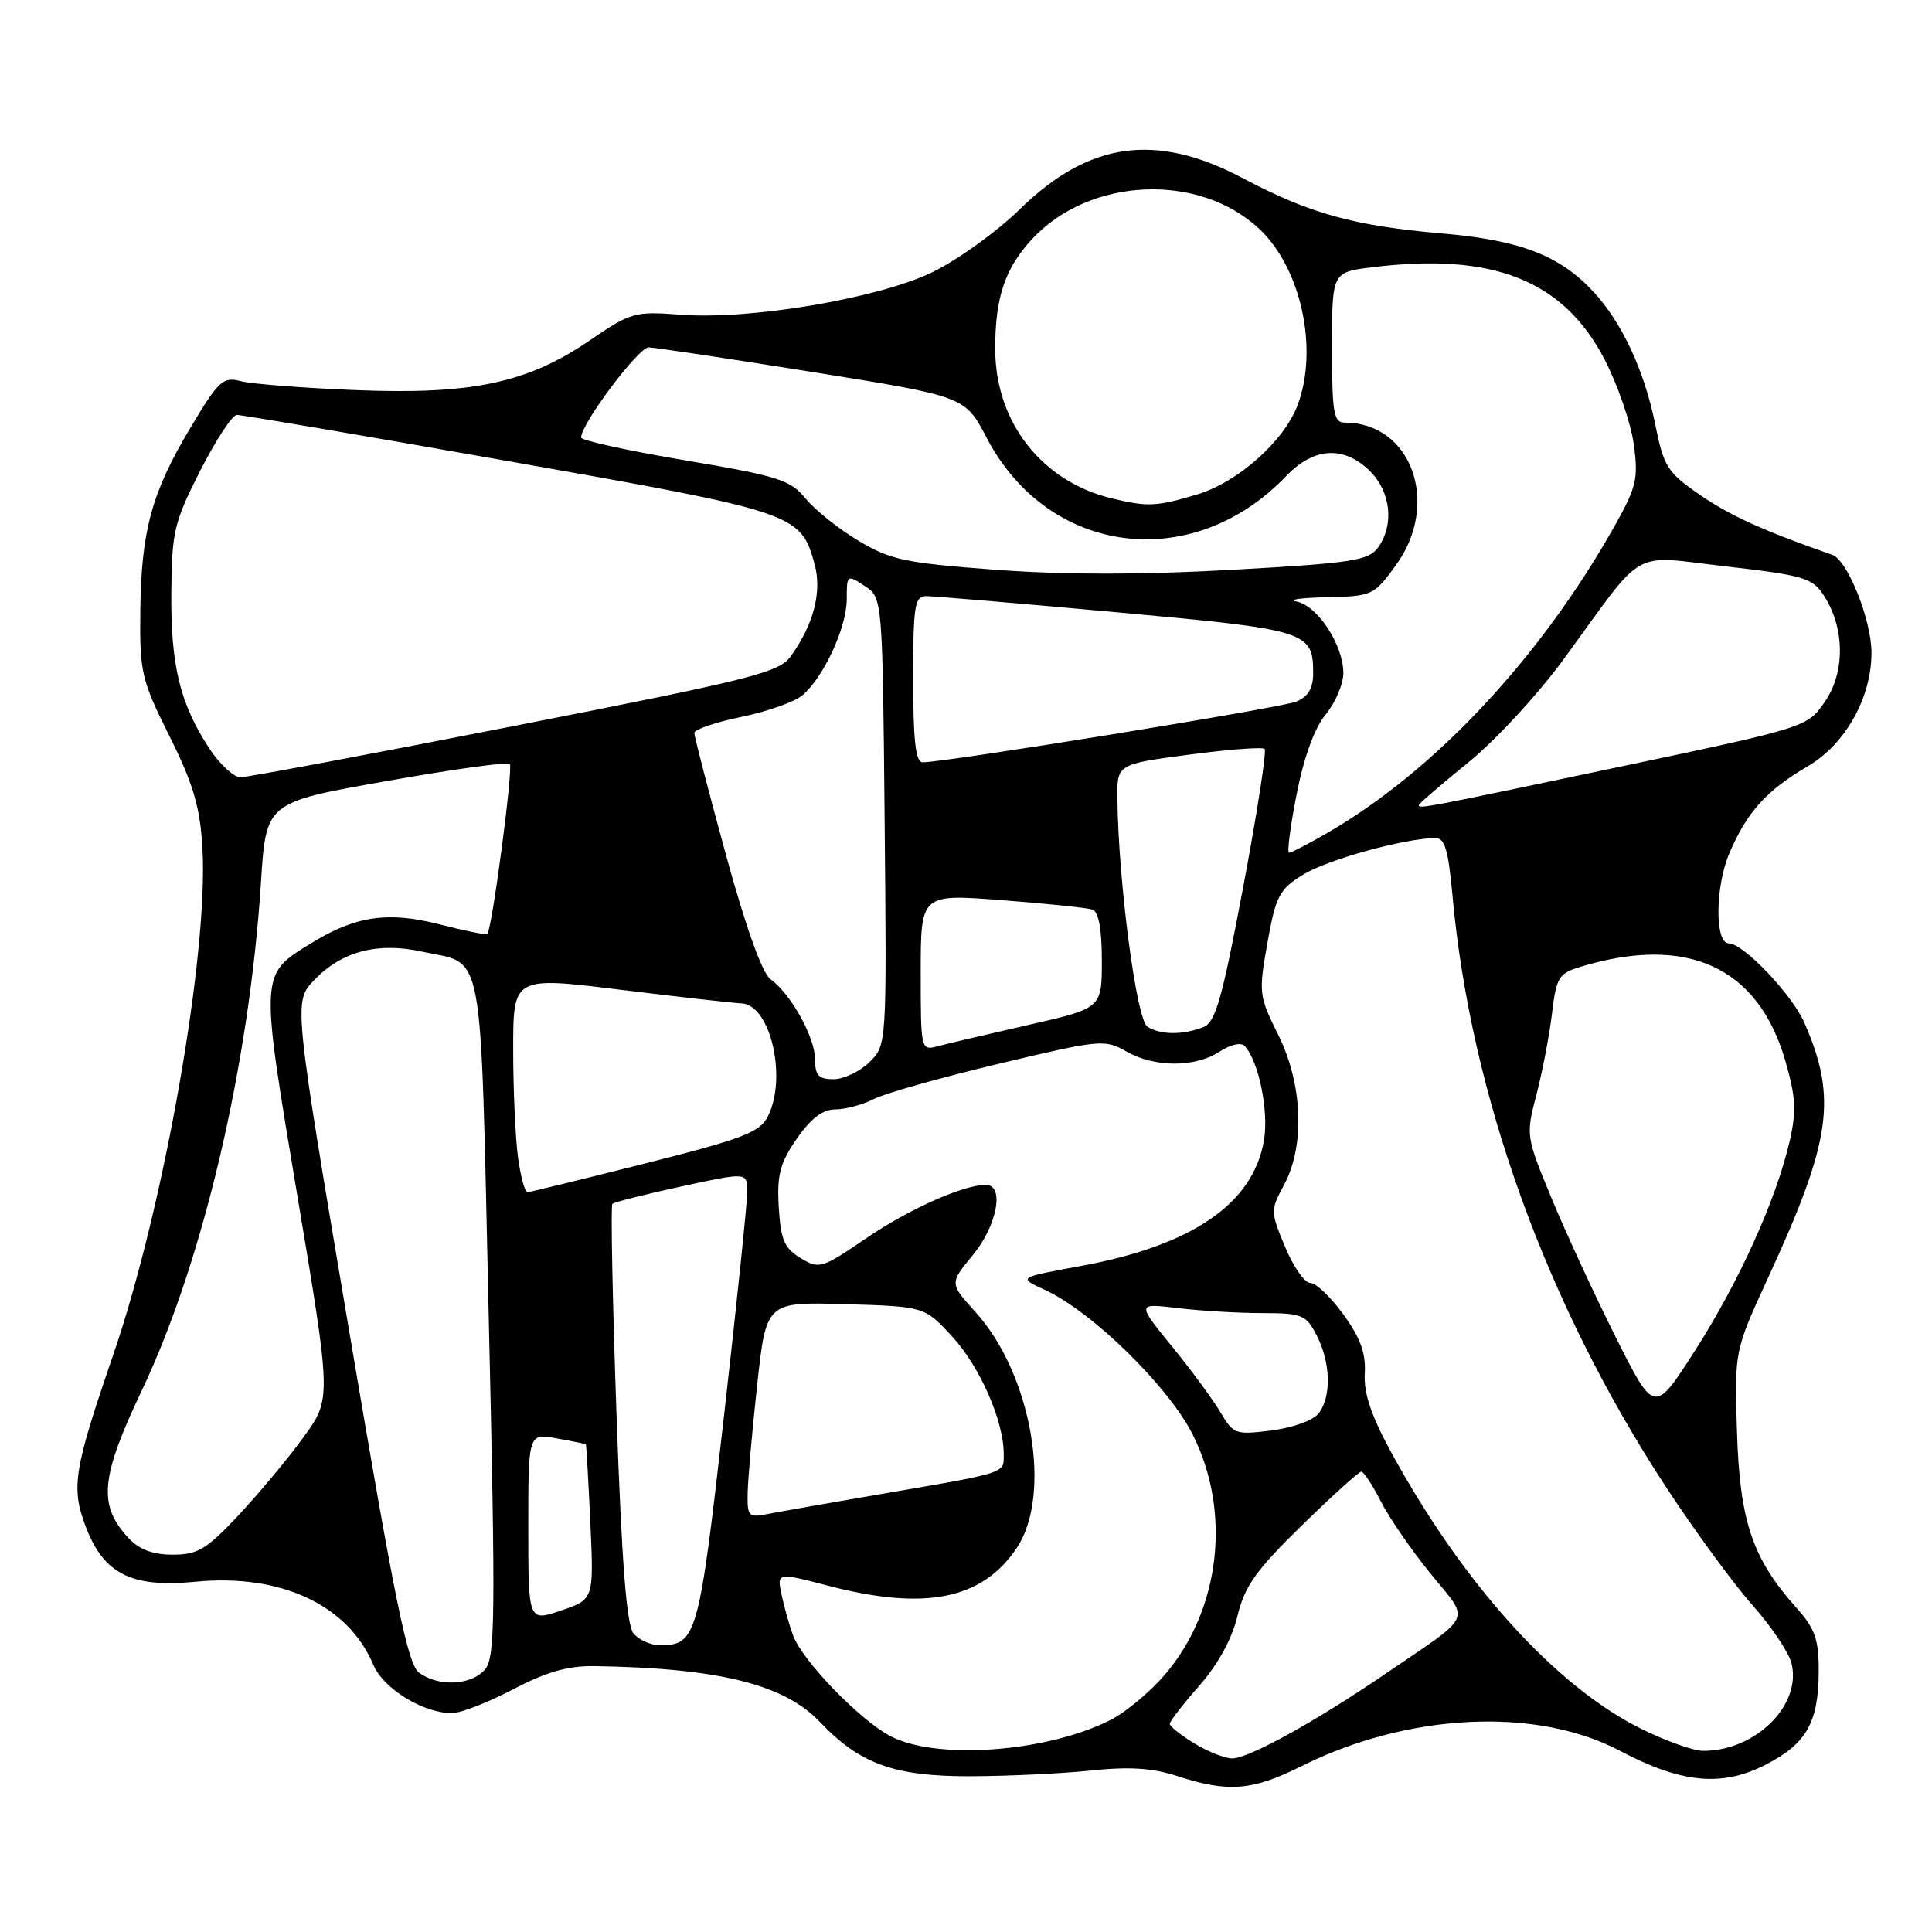 <?xml version="1.0" encoding="UTF-8" standalone="no"?>
<!DOCTYPE svg PUBLIC "-//W3C//DTD SVG 1.1//EN" "http://www.w3.org/Graphics/SVG/1.1/DTD/svg11.dtd" >
<svg xmlns="http://www.w3.org/2000/svg" xmlns:xlink="http://www.w3.org/1999/xlink" version="1.1" viewBox="0 0 256 256">
 <g >
 <path fill="currentColor"
d=" M 172.48 234.01 C 186.63 226.97 203.58 226.15 214.64 231.99 C 222.85 236.31 228.17 236.81 234.00 233.81 C 239.37 231.05 240.97 228.22 240.99 221.43 C 241.00 217.20 240.50 215.80 238.00 213.00 C 232.20 206.51 230.53 201.56 230.16 189.75 C 229.82 179.00 229.82 179.00 234.31 169.25 C 242.67 151.10 243.46 145.50 239.08 135.50 C 237.45 131.77 231.00 125.00 229.07 125.00 C 227.20 125.00 227.26 117.45 229.17 113.01 C 231.52 107.55 234.06 104.74 239.59 101.50 C 244.55 98.59 248.01 92.37 247.98 86.43 C 247.95 82.07 244.80 74.22 242.79 73.52 C 233.74 70.36 229.25 68.33 225.29 65.60 C 220.92 62.59 220.46 61.87 219.32 56.20 C 217.88 49.10 214.90 42.70 211.14 38.66 C 206.65 33.83 201.45 31.83 191.05 30.93 C 179.38 29.92 173.55 28.31 164.68 23.61 C 153.19 17.53 144.32 18.76 135.18 27.68 C 132.06 30.73 126.78 34.52 123.46 36.11 C 116.18 39.58 99.41 42.40 90.17 41.70 C 84.11 41.24 83.59 41.38 78.17 45.09 C 69.88 50.75 62.57 52.31 47.10 51.69 C 40.17 51.41 33.34 50.88 31.92 50.51 C 29.55 49.89 28.98 50.41 25.24 56.67 C 20.08 65.29 18.71 70.32 18.59 81.05 C 18.51 89.09 18.73 90.07 22.46 97.55 C 25.61 103.87 26.50 106.89 26.82 112.31 C 27.66 126.25 21.72 160.01 14.97 179.62 C 9.76 194.79 9.39 197.12 11.38 202.34 C 13.76 208.56 17.45 210.41 25.86 209.59 C 37.17 208.48 46.12 212.65 49.46 220.58 C 50.80 223.76 56.06 227.00 59.89 227.00 C 61.03 227.00 64.67 225.58 67.98 223.85 C 72.38 221.54 75.25 220.72 78.74 220.77 C 95.11 221.01 103.89 223.17 108.59 228.12 C 113.92 233.73 118.45 235.38 128.50 235.36 C 133.45 235.35 140.65 235.01 144.50 234.61 C 149.63 234.07 152.70 234.26 156.00 235.34 C 162.76 237.54 165.91 237.29 172.48 234.01 Z  M 158.25 231.01 C 156.46 229.92 155.00 228.75 155.00 228.42 C 155.00 228.08 156.76 225.81 158.91 223.37 C 161.39 220.55 163.24 217.17 163.97 214.14 C 164.92 210.18 166.39 208.10 172.46 202.17 C 176.49 198.23 180.06 195.00 180.38 195.00 C 180.70 195.00 181.87 196.78 182.98 198.96 C 184.09 201.14 187.06 205.45 189.58 208.54 C 194.83 215.00 195.43 213.70 183.50 221.84 C 174.27 228.14 165.46 233.00 163.27 233.00 C 162.29 232.99 160.04 232.10 158.25 231.01 Z  M 117.95 230.03 C 113.91 227.90 106.36 220.09 105.10 216.74 C 104.64 215.51 103.95 213.11 103.59 211.42 C 102.92 208.34 102.92 208.34 109.71 210.11 C 122.57 213.47 130.16 211.95 134.73 205.10 C 139.47 198.01 136.69 182.09 129.29 173.89 C 125.81 170.05 125.81 170.05 128.91 166.30 C 132.14 162.37 133.14 157.00 130.63 157.00 C 127.62 157.00 120.42 160.22 114.69 164.13 C 108.89 168.09 108.55 168.19 106.08 166.70 C 103.92 165.39 103.45 164.28 103.19 159.95 C 102.94 155.66 103.35 154.11 105.58 150.88 C 107.45 148.19 109.01 147.00 110.69 147.00 C 112.01 147.00 114.31 146.38 115.80 145.62 C 117.28 144.87 124.75 142.76 132.39 140.94 C 145.76 137.75 146.39 137.69 149.22 139.31 C 152.96 141.46 158.35 141.47 161.59 139.35 C 163.05 138.39 164.45 138.08 164.93 138.60 C 166.79 140.62 168.14 147.22 167.48 151.10 C 166.07 159.49 157.97 165.04 143.22 167.75 C 134.88 169.28 134.88 169.28 138.40 170.89 C 144.63 173.73 154.81 183.67 158.03 190.07 C 163.21 200.33 161.71 213.31 154.34 221.92 C 152.38 224.20 149.15 226.90 147.14 227.91 C 138.68 232.19 124.04 233.26 117.95 230.03 Z  M 217.35 229.02 C 206.08 223.38 193.90 209.91 184.42 192.58 C 181.70 187.62 180.69 184.63 180.84 182.02 C 181.00 179.33 180.27 177.29 178.02 174.19 C 176.35 171.89 174.38 170.00 173.63 170.00 C 172.88 170.00 171.37 167.85 170.28 165.22 C 168.34 160.54 168.33 160.37 170.15 156.99 C 172.94 151.78 172.61 143.63 169.36 137.09 C 166.81 131.97 166.76 131.56 167.94 124.92 C 169.06 118.71 169.50 117.85 172.69 115.88 C 175.85 113.93 185.93 111.13 190.13 111.04 C 191.45 111.01 191.90 112.51 192.47 118.75 C 194.87 145.07 204.90 172.84 220.73 197.00 C 224.51 202.78 229.66 209.81 232.16 212.63 C 234.67 215.45 237.02 218.94 237.38 220.39 C 238.77 225.91 232.64 232.00 225.69 232.00 C 224.39 232.00 220.63 230.66 217.35 229.02 Z  M 55.54 221.65 C 54.02 220.54 52.37 212.47 46.29 176.51 C 38.89 132.72 38.89 132.72 41.64 129.86 C 45.27 126.06 50.03 124.81 55.89 126.09 C 64.31 127.93 63.61 124.14 64.76 174.51 C 65.68 214.68 65.62 219.69 64.24 221.25 C 62.39 223.33 58.11 223.53 55.54 221.65 Z  M 83.95 216.44 C 83.02 215.33 82.39 207.17 81.69 187.42 C 81.16 172.30 80.91 159.75 81.14 159.52 C 81.37 159.29 85.49 158.25 90.28 157.21 C 99.00 155.32 99.00 155.32 99.01 157.91 C 99.02 159.34 97.61 172.88 95.89 188.00 C 92.60 216.93 92.29 218.00 87.43 218.00 C 86.23 218.00 84.66 217.30 83.95 216.44 Z  M 70.00 202.39 C 70.00 189.91 70.00 189.91 73.75 190.59 C 75.81 190.96 77.56 191.32 77.63 191.38 C 77.69 191.45 77.96 196.09 78.22 201.71 C 78.69 211.92 78.69 211.92 74.35 213.40 C 70.00 214.88 70.00 214.88 70.00 202.39 Z  M 17.05 203.82 C 12.97 199.44 13.29 195.83 18.82 184.18 C 26.93 167.08 33.04 140.97 34.58 116.91 C 35.25 106.32 35.25 106.32 51.14 103.51 C 59.87 101.96 67.26 100.93 67.55 101.22 C 68.03 101.70 65.20 123.13 64.57 123.76 C 64.42 123.91 61.55 123.33 58.19 122.47 C 51.42 120.74 47.12 121.37 41.30 124.94 C 34.39 129.19 34.42 128.66 39.42 158.55 C 43.91 185.35 43.91 185.35 40.23 190.42 C 38.20 193.22 34.33 197.86 31.63 200.75 C 27.36 205.31 26.21 206.00 22.89 206.00 C 20.26 206.00 18.45 205.32 17.05 203.82 Z  M 99.07 197.83 C 99.10 196.00 99.67 189.55 100.33 183.50 C 101.53 172.50 101.53 172.50 112.02 172.81 C 122.50 173.12 122.50 173.12 126.17 177.10 C 129.83 181.06 133.00 188.29 133.00 192.66 C 133.00 195.28 133.64 195.07 116.50 198.01 C 109.90 199.14 103.26 200.31 101.75 200.61 C 99.18 201.12 99.00 200.94 99.07 197.83 Z  M 161.74 187.17 C 160.77 185.52 157.88 181.58 155.30 178.42 C 150.63 172.68 150.63 172.68 156.06 173.33 C 159.05 173.69 164.08 173.99 167.22 173.99 C 172.55 174.00 173.06 174.21 174.47 176.95 C 176.32 180.53 176.44 185.03 174.75 187.26 C 174.04 188.20 171.34 189.18 168.50 189.54 C 163.72 190.15 163.42 190.04 161.74 187.17 Z  M 214.12 177.24 C 211.32 171.66 207.49 163.36 205.60 158.80 C 202.19 150.57 202.17 150.45 203.60 145.00 C 204.38 141.97 205.31 137.15 205.65 134.28 C 206.21 129.53 206.54 128.98 209.38 128.12 C 223.54 123.81 232.94 128.10 236.55 140.51 C 237.96 145.37 238.06 147.23 237.13 151.25 C 235.34 158.99 230.45 169.81 224.61 178.94 C 219.21 187.37 219.21 187.37 214.12 177.24 Z  M 68.64 153.36 C 68.29 150.81 68.00 144.37 68.00 139.06 C 68.00 129.39 68.00 129.39 82.25 131.15 C 90.09 132.11 97.28 132.92 98.22 132.95 C 102.07 133.06 104.35 142.78 101.74 147.94 C 100.67 150.04 98.46 150.89 85.50 154.16 C 77.25 156.24 70.22 157.96 69.89 157.97 C 69.55 157.99 68.99 155.91 68.64 153.36 Z  M 108.00 140.37 C 108.00 137.45 104.79 131.69 102.10 129.75 C 101.00 128.96 98.82 122.89 96.18 113.23 C 93.88 104.83 92.00 97.58 92.00 97.12 C 92.00 96.65 94.81 95.70 98.25 94.99 C 101.69 94.28 105.34 92.99 106.36 92.10 C 109.18 89.67 112.20 83.09 112.20 79.39 C 112.20 76.14 112.24 76.11 114.57 77.64 C 116.94 79.19 116.94 79.19 117.22 108.85 C 117.50 138.50 117.50 138.50 115.19 140.75 C 113.93 141.99 111.79 143.00 110.44 143.00 C 108.47 143.00 108.00 142.49 108.00 140.37 Z  M 122.00 128.84 C 122.00 118.45 122.00 118.45 132.75 119.28 C 138.66 119.73 144.06 120.29 144.75 120.52 C 145.57 120.80 146.00 123.09 146.00 127.27 C 146.00 133.60 146.00 133.60 136.25 135.81 C 130.89 137.03 125.49 138.30 124.25 138.63 C 122.02 139.23 122.00 139.13 122.00 128.84 Z  M 152.04 136.04 C 150.59 135.13 148.20 116.98 148.06 105.88 C 148.00 101.26 148.00 101.26 157.53 100.00 C 162.78 99.30 167.29 98.96 167.57 99.24 C 167.85 99.52 166.57 107.76 164.73 117.54 C 161.93 132.41 161.06 135.47 159.44 136.10 C 156.73 137.16 153.76 137.14 152.04 136.04 Z  M 171.81 105.25 C 172.78 100.31 174.17 96.48 175.66 94.67 C 176.95 93.12 178.00 90.64 178.00 89.17 C 177.99 85.46 174.58 80.24 171.81 79.71 C 170.54 79.47 172.31 79.21 175.74 79.14 C 181.86 79.00 182.05 78.91 184.99 74.85 C 190.89 66.71 187.03 56.00 178.20 56.00 C 176.71 56.00 176.50 54.75 176.50 46.04 C 176.50 36.08 176.50 36.08 181.76 35.42 C 197.83 33.42 207.17 37.12 212.63 47.66 C 214.36 51.01 216.09 56.04 216.48 58.84 C 217.11 63.43 216.85 64.52 213.93 69.72 C 204.11 87.17 190.11 102.13 175.91 110.35 C 173.39 111.81 171.09 113.00 170.81 113.00 C 170.52 113.00 170.97 109.51 171.81 105.25 Z  M 188.00 106.67 C 188.00 106.50 190.95 103.96 194.55 101.03 C 198.19 98.08 203.86 91.93 207.30 87.21 C 218.22 72.24 215.84 73.59 228.79 75.06 C 238.96 76.23 240.15 76.58 241.64 78.86 C 244.44 83.13 244.52 88.99 241.84 92.93 C 239.50 96.36 239.50 96.36 214.50 101.63 C 188.44 107.12 188.00 107.20 188.00 106.67 Z  M 27.79 99.25 C 23.88 93.34 22.62 88.22 22.70 78.64 C 22.76 70.46 23.05 69.23 26.52 62.39 C 28.59 58.33 30.77 54.99 31.39 54.98 C 32.00 54.97 48.25 57.73 67.50 61.13 C 105.47 67.83 106.09 68.04 107.93 74.72 C 108.94 78.37 107.83 82.71 104.79 86.95 C 103.24 89.11 99.80 89.98 68.29 96.16 C 49.16 99.92 32.77 102.99 31.88 102.99 C 30.99 103.00 29.15 101.31 27.79 99.25 Z  M 121.00 90.00 C 121.00 80.19 121.19 79.00 122.75 78.99 C 123.71 78.99 135.07 79.95 148.00 81.13 C 173.31 83.44 174.00 83.65 174.00 89.21 C 174.00 91.21 173.34 92.32 171.75 92.97 C 169.72 93.80 125.26 101.02 122.25 101.01 C 121.33 101.00 121.00 98.13 121.00 90.00 Z  M 131.96 75.50 C 119.92 74.60 118.00 74.19 113.75 71.65 C 111.13 70.09 107.98 67.57 106.75 66.06 C 104.72 63.58 103.15 63.09 90.75 60.99 C 83.19 59.72 77.00 58.36 77.00 57.98 C 77.00 56.15 84.61 46.00 85.96 46.03 C 86.81 46.05 96.58 47.52 107.69 49.30 C 127.87 52.53 127.87 52.53 130.73 58.00 C 138.90 73.64 157.99 76.08 170.44 63.07 C 174.10 59.24 178.11 59.02 181.55 62.45 C 184.31 65.22 184.76 69.57 182.59 72.56 C 181.33 74.28 179.17 74.61 163.30 75.50 C 151.36 76.17 140.95 76.17 131.96 75.50 Z  M 147.36 66.05 C 138.07 63.83 131.91 55.99 131.87 46.32 C 131.85 39.43 133.15 35.54 136.81 31.62 C 144.42 23.48 158.84 22.84 166.83 30.30 C 172.40 35.49 174.74 46.24 171.94 53.68 C 170.14 58.47 163.99 63.93 158.59 65.53 C 153.21 67.13 152.10 67.18 147.36 66.05 Z "/>
</g>
</svg>